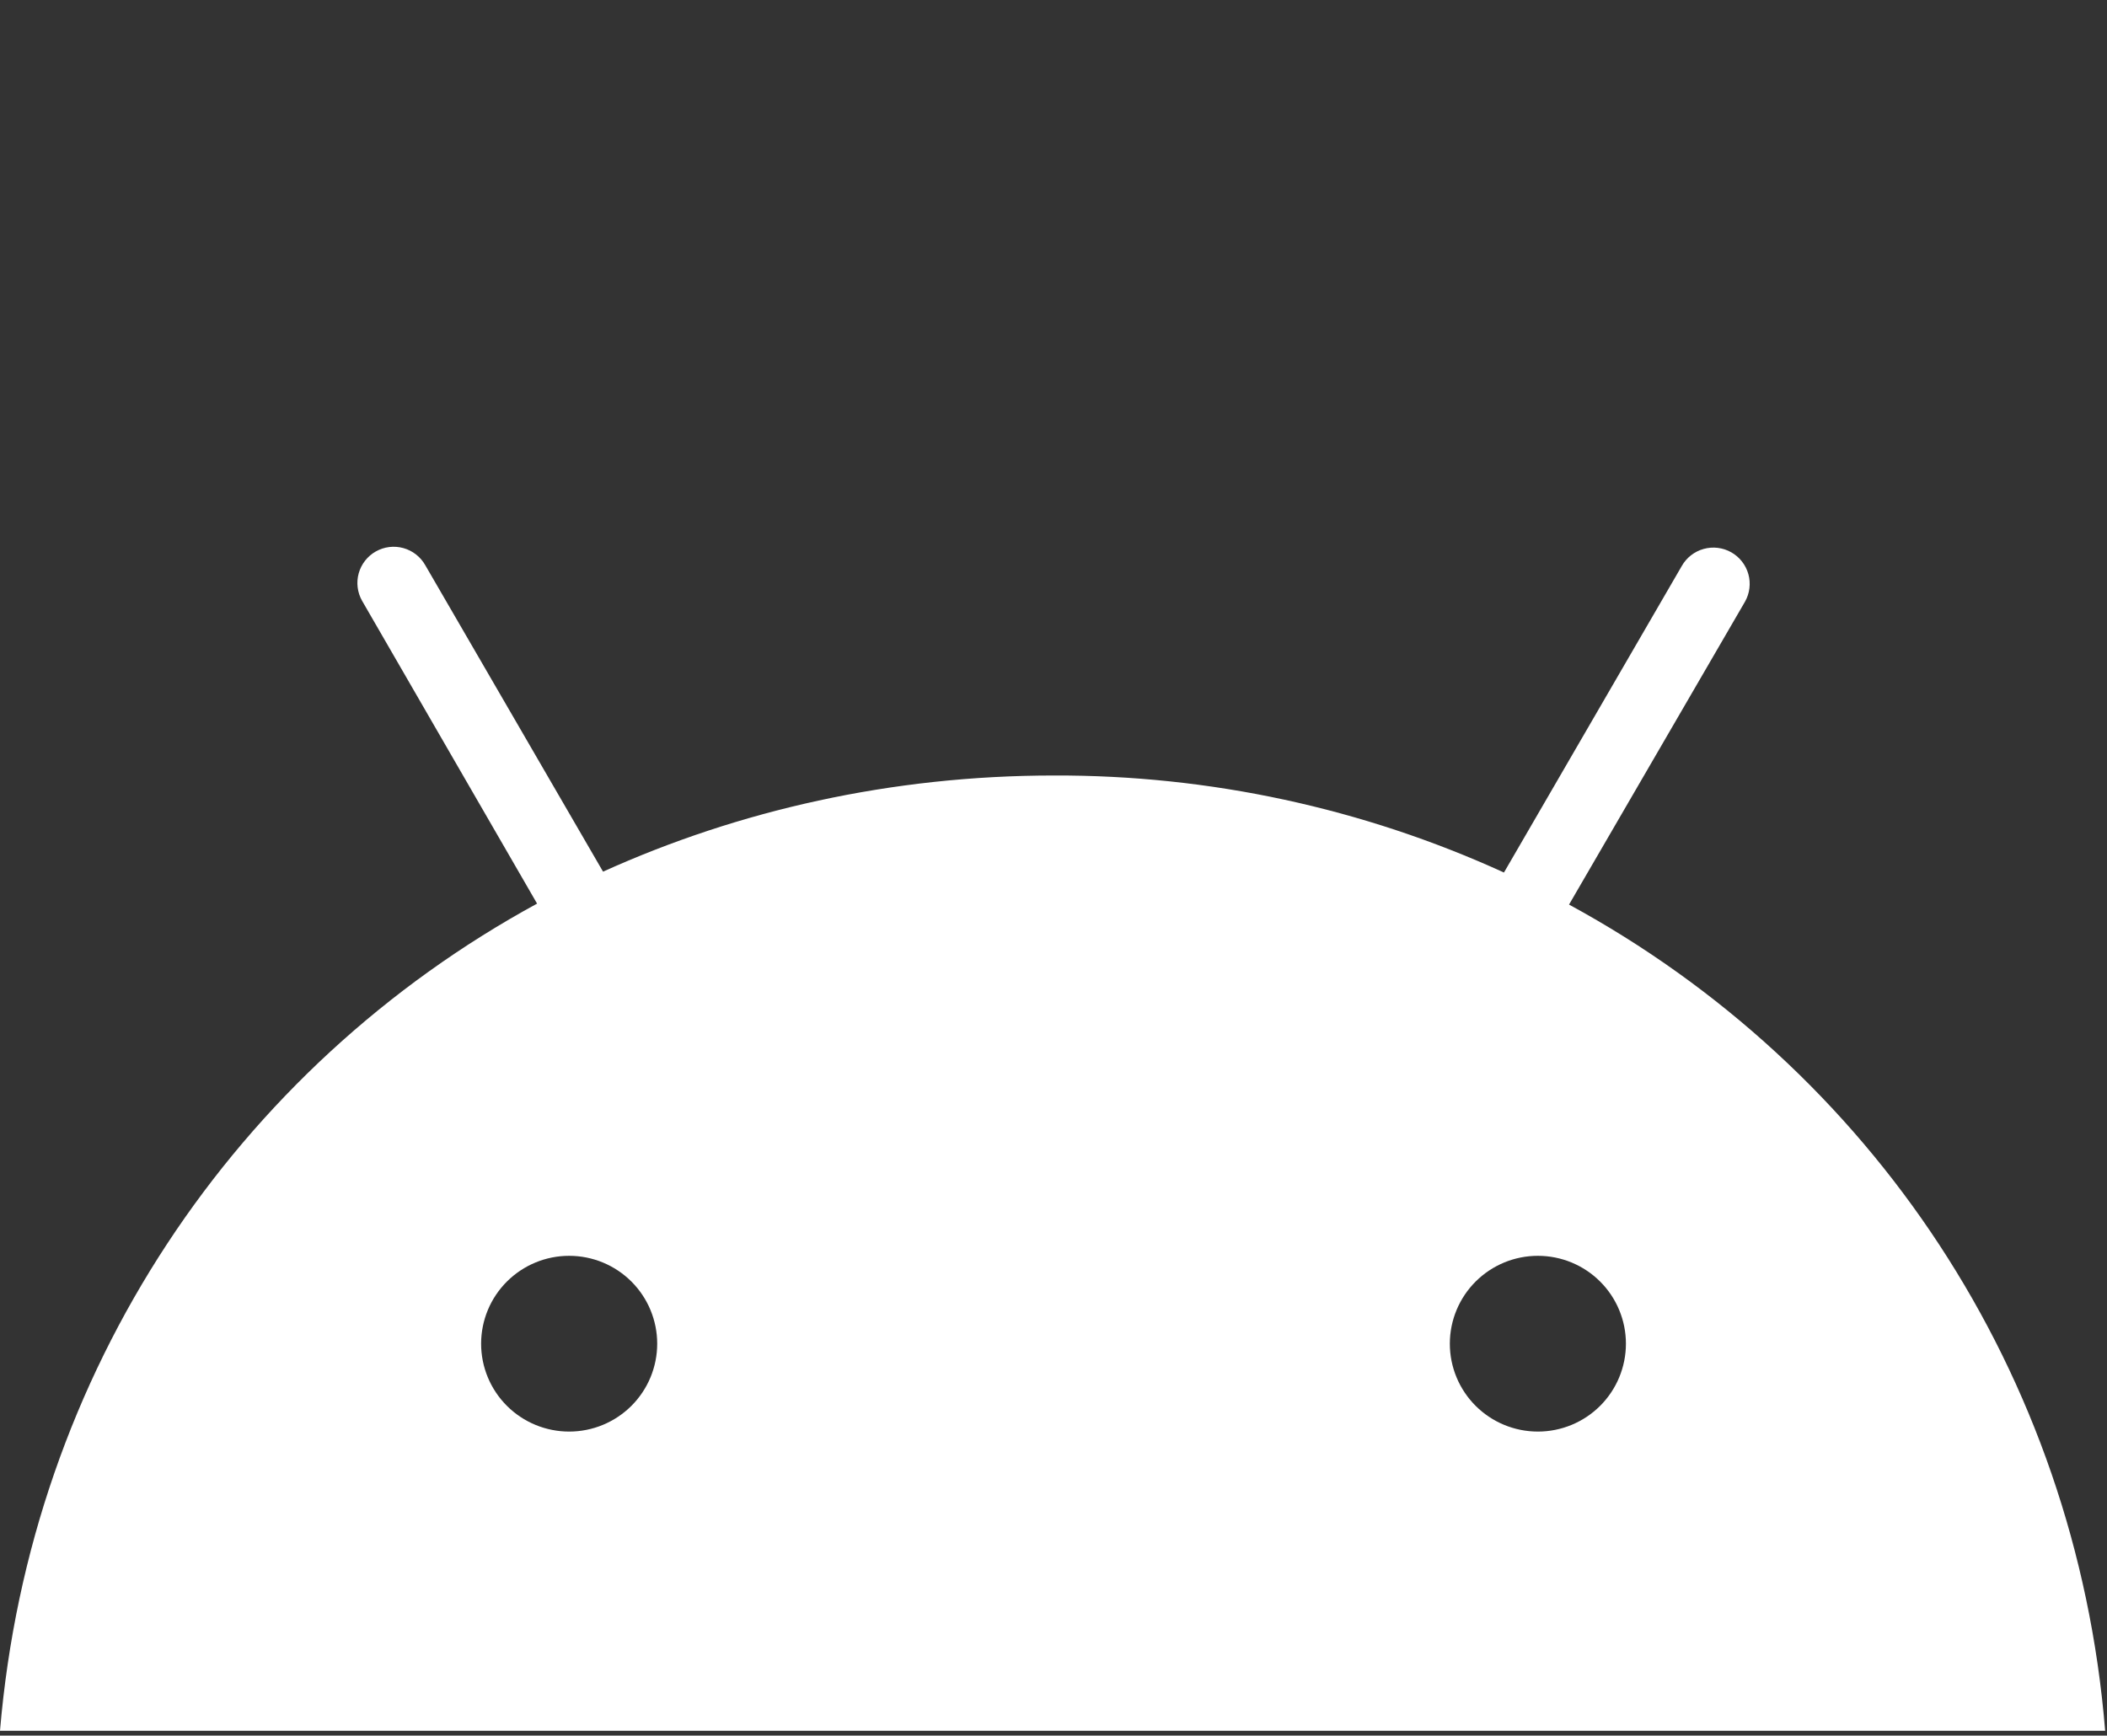 <svg width="420" height="346" viewBox="0 0 420 346" fill="none" xmlns="http://www.w3.org/2000/svg">
<rect x="0" y="0" width="420" height="346" fill="#333333" stroke="none"/>
<path d="M306.542 285.391C301.888 285.389 297.426 283.541 294.137 280.254C290.849 276.967 289.002 272.51 289.004 267.864C289.007 263.217 290.858 258.762 294.15 255.479C297.442 252.195 301.906 250.351 306.559 250.354C311.213 250.354 315.675 252.199 318.966 255.485C322.256 258.77 324.105 263.226 324.105 267.872C324.105 272.518 322.256 276.974 318.966 280.26C315.675 283.545 311.213 285.391 306.559 285.391H306.542ZM113.441 285.391C111.137 285.39 108.855 284.935 106.727 284.054C104.599 283.173 102.665 281.881 101.036 280.254C97.748 276.967 95.901 272.51 95.903 267.864C95.906 263.217 97.757 258.762 101.049 255.479C104.341 252.195 108.805 250.351 113.458 250.354C118.112 250.354 122.575 252.199 125.865 255.485C129.155 258.77 131.004 263.226 131.004 267.872C131.004 272.518 129.155 276.974 125.865 280.26C122.575 283.545 118.112 285.391 113.458 285.391H113.441ZM312.766 180.332L347.84 119.946C348.784 118.277 349.025 116.302 348.51 114.456C347.995 112.609 346.767 111.043 345.095 110.1C343.424 109.158 341.446 108.918 339.596 109.432C337.747 109.946 336.178 111.172 335.234 112.841L299.793 173.942C271.646 161.097 241.044 154.498 210.096 154.6C177.749 154.6 147.239 161.548 120.207 173.768L84.766 112.667C84.299 111.841 83.673 111.116 82.925 110.532C82.177 109.948 81.321 109.517 80.406 109.263C79.491 109.01 78.535 108.938 77.593 109.053C76.65 109.169 75.74 109.468 74.913 109.935C74.087 110.401 73.36 111.026 72.775 111.773C72.19 112.519 71.758 113.374 71.504 114.287C71.25 115.201 71.179 116.155 71.294 117.096C71.41 118.037 71.71 118.947 72.177 119.772L107.059 180.14C47.139 212.785 6.032 273.363 0 345.043H419.633C413.793 273.537 372.861 212.977 312.766 180.332Z" fill="white"/>
</svg>
